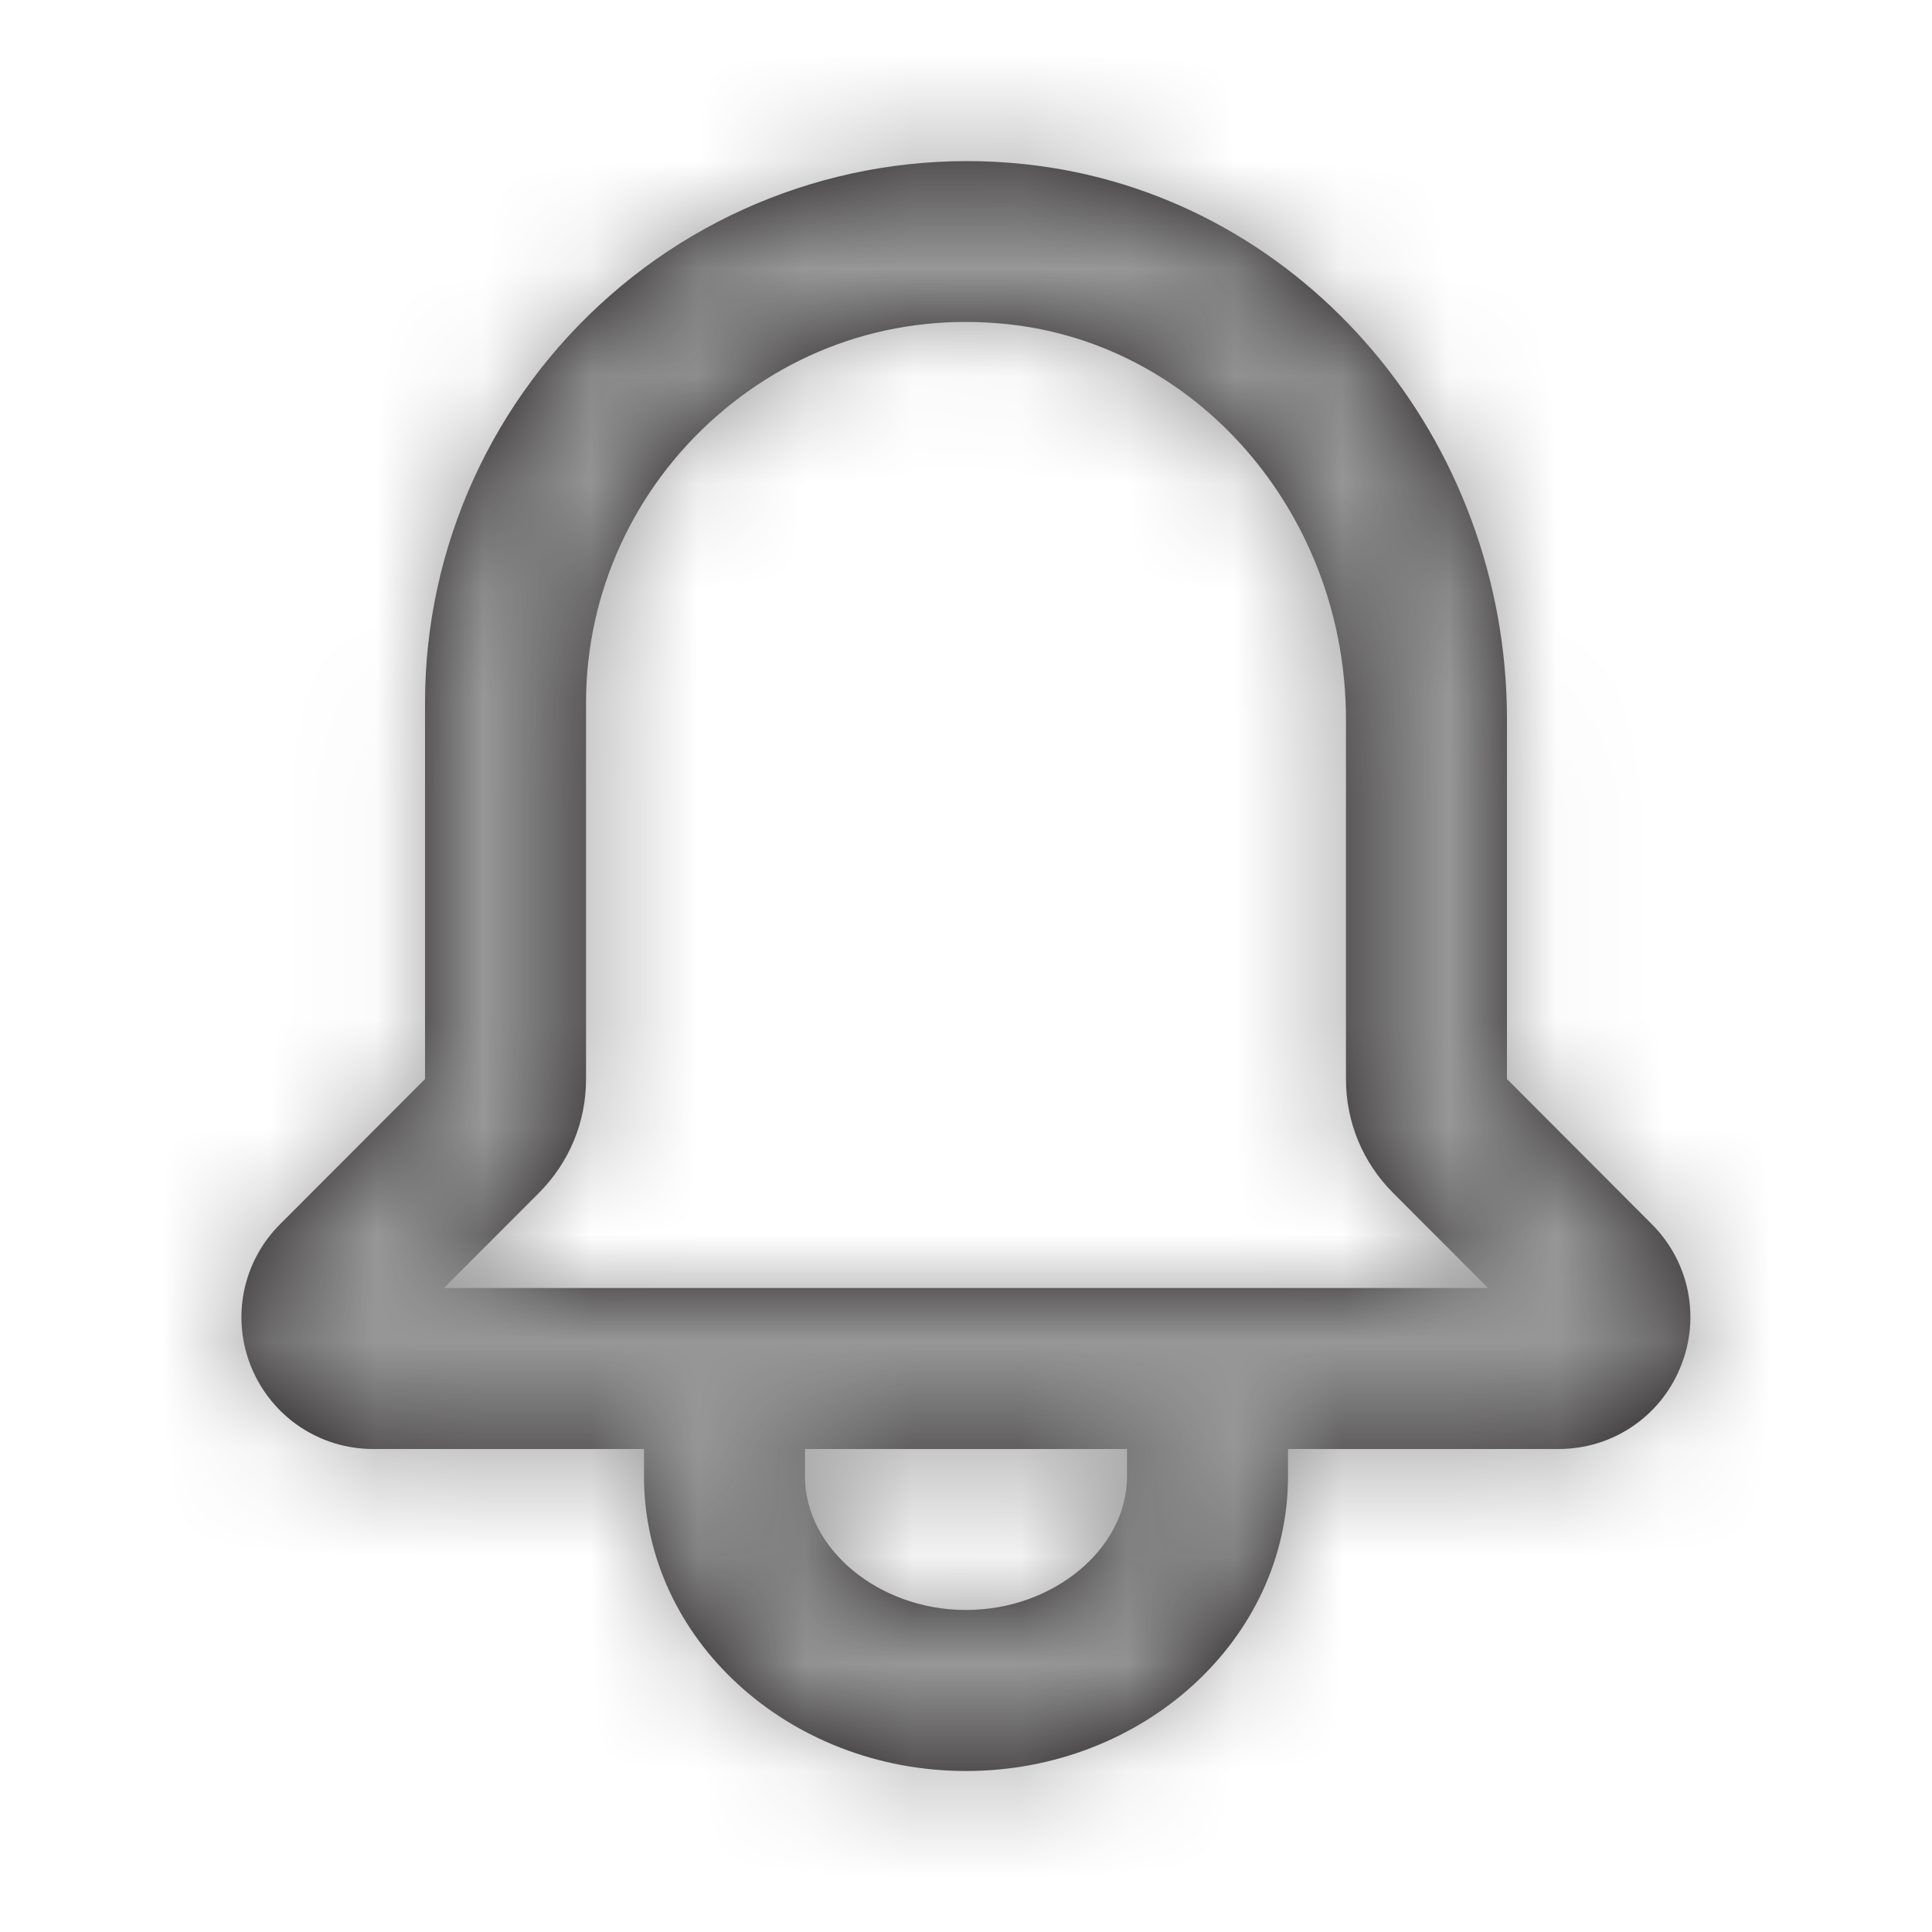 <svg width="18" height="18" viewBox="0 0 18 18" fill="none" xmlns="http://www.w3.org/2000/svg">
<path fill-rule="evenodd" clip-rule="evenodd" d="M4.136 12L5.021 11.114C5.304 10.83 5.46 10.454 5.46 10.053V6.545C5.46 5.527 5.903 4.555 6.675 3.878C7.454 3.196 8.445 2.896 9.478 3.031C11.223 3.263 12.54 4.841 12.54 6.703V10.053C12.54 10.454 12.696 10.83 12.978 11.113L13.864 12H4.136ZM10.5 13.756C10.5 14.43 9.813 15 9 15C8.187 15 7.5 14.43 7.5 13.756V13.5H10.5V13.756ZM15.39 11.406L14.04 10.053V6.703C14.04 4.092 12.163 1.874 9.675 1.545C8.233 1.353 6.778 1.793 5.687 2.75C4.589 3.712 3.96 5.095 3.96 6.545L3.96 10.053L2.609 11.406C2.257 11.758 2.153 12.283 2.343 12.742C2.535 13.203 2.979 13.5 3.477 13.5H6V13.756C6 15.269 7.345 16.5 9 16.5C10.654 16.5 12 15.269 12 13.756V13.5H14.522C15.02 13.5 15.464 13.203 15.654 12.743C15.846 12.283 15.742 11.758 15.39 11.406Z" fill="#231F20"/>
<mask id="mask0" mask-type="alpha" maskUnits="userSpaceOnUse" x="2" y="1" width="14" height="16">
<path fill-rule="evenodd" clip-rule="evenodd" d="M4.136 12L5.021 11.114C5.304 10.83 5.46 10.454 5.46 10.053V6.545C5.46 5.527 5.903 4.555 6.675 3.878C7.454 3.196 8.445 2.896 9.478 3.031C11.223 3.263 12.54 4.841 12.54 6.703V10.053C12.54 10.454 12.696 10.83 12.978 11.113L13.864 12H4.136ZM10.5 13.756C10.5 14.43 9.813 15 9 15C8.187 15 7.5 14.43 7.5 13.756V13.5H10.5V13.756ZM15.39 11.406L14.04 10.053V6.703C14.04 4.092 12.163 1.874 9.675 1.545C8.233 1.353 6.778 1.793 5.687 2.75C4.589 3.712 3.96 5.095 3.96 6.545L3.96 10.053L2.609 11.406C2.257 11.758 2.153 12.283 2.343 12.742C2.535 13.203 2.979 13.5 3.477 13.5H6V13.756C6 15.269 7.345 16.5 9 16.5C10.654 16.5 12 15.269 12 13.756V13.5H14.522C15.02 13.5 15.464 13.203 15.654 12.743C15.846 12.283 15.742 11.758 15.39 11.406Z" fill="white"/>
</mask>
<g mask="url(#mask0)">
<rect width="18" height="18" fill="#979797"/>
</g>
</svg>
